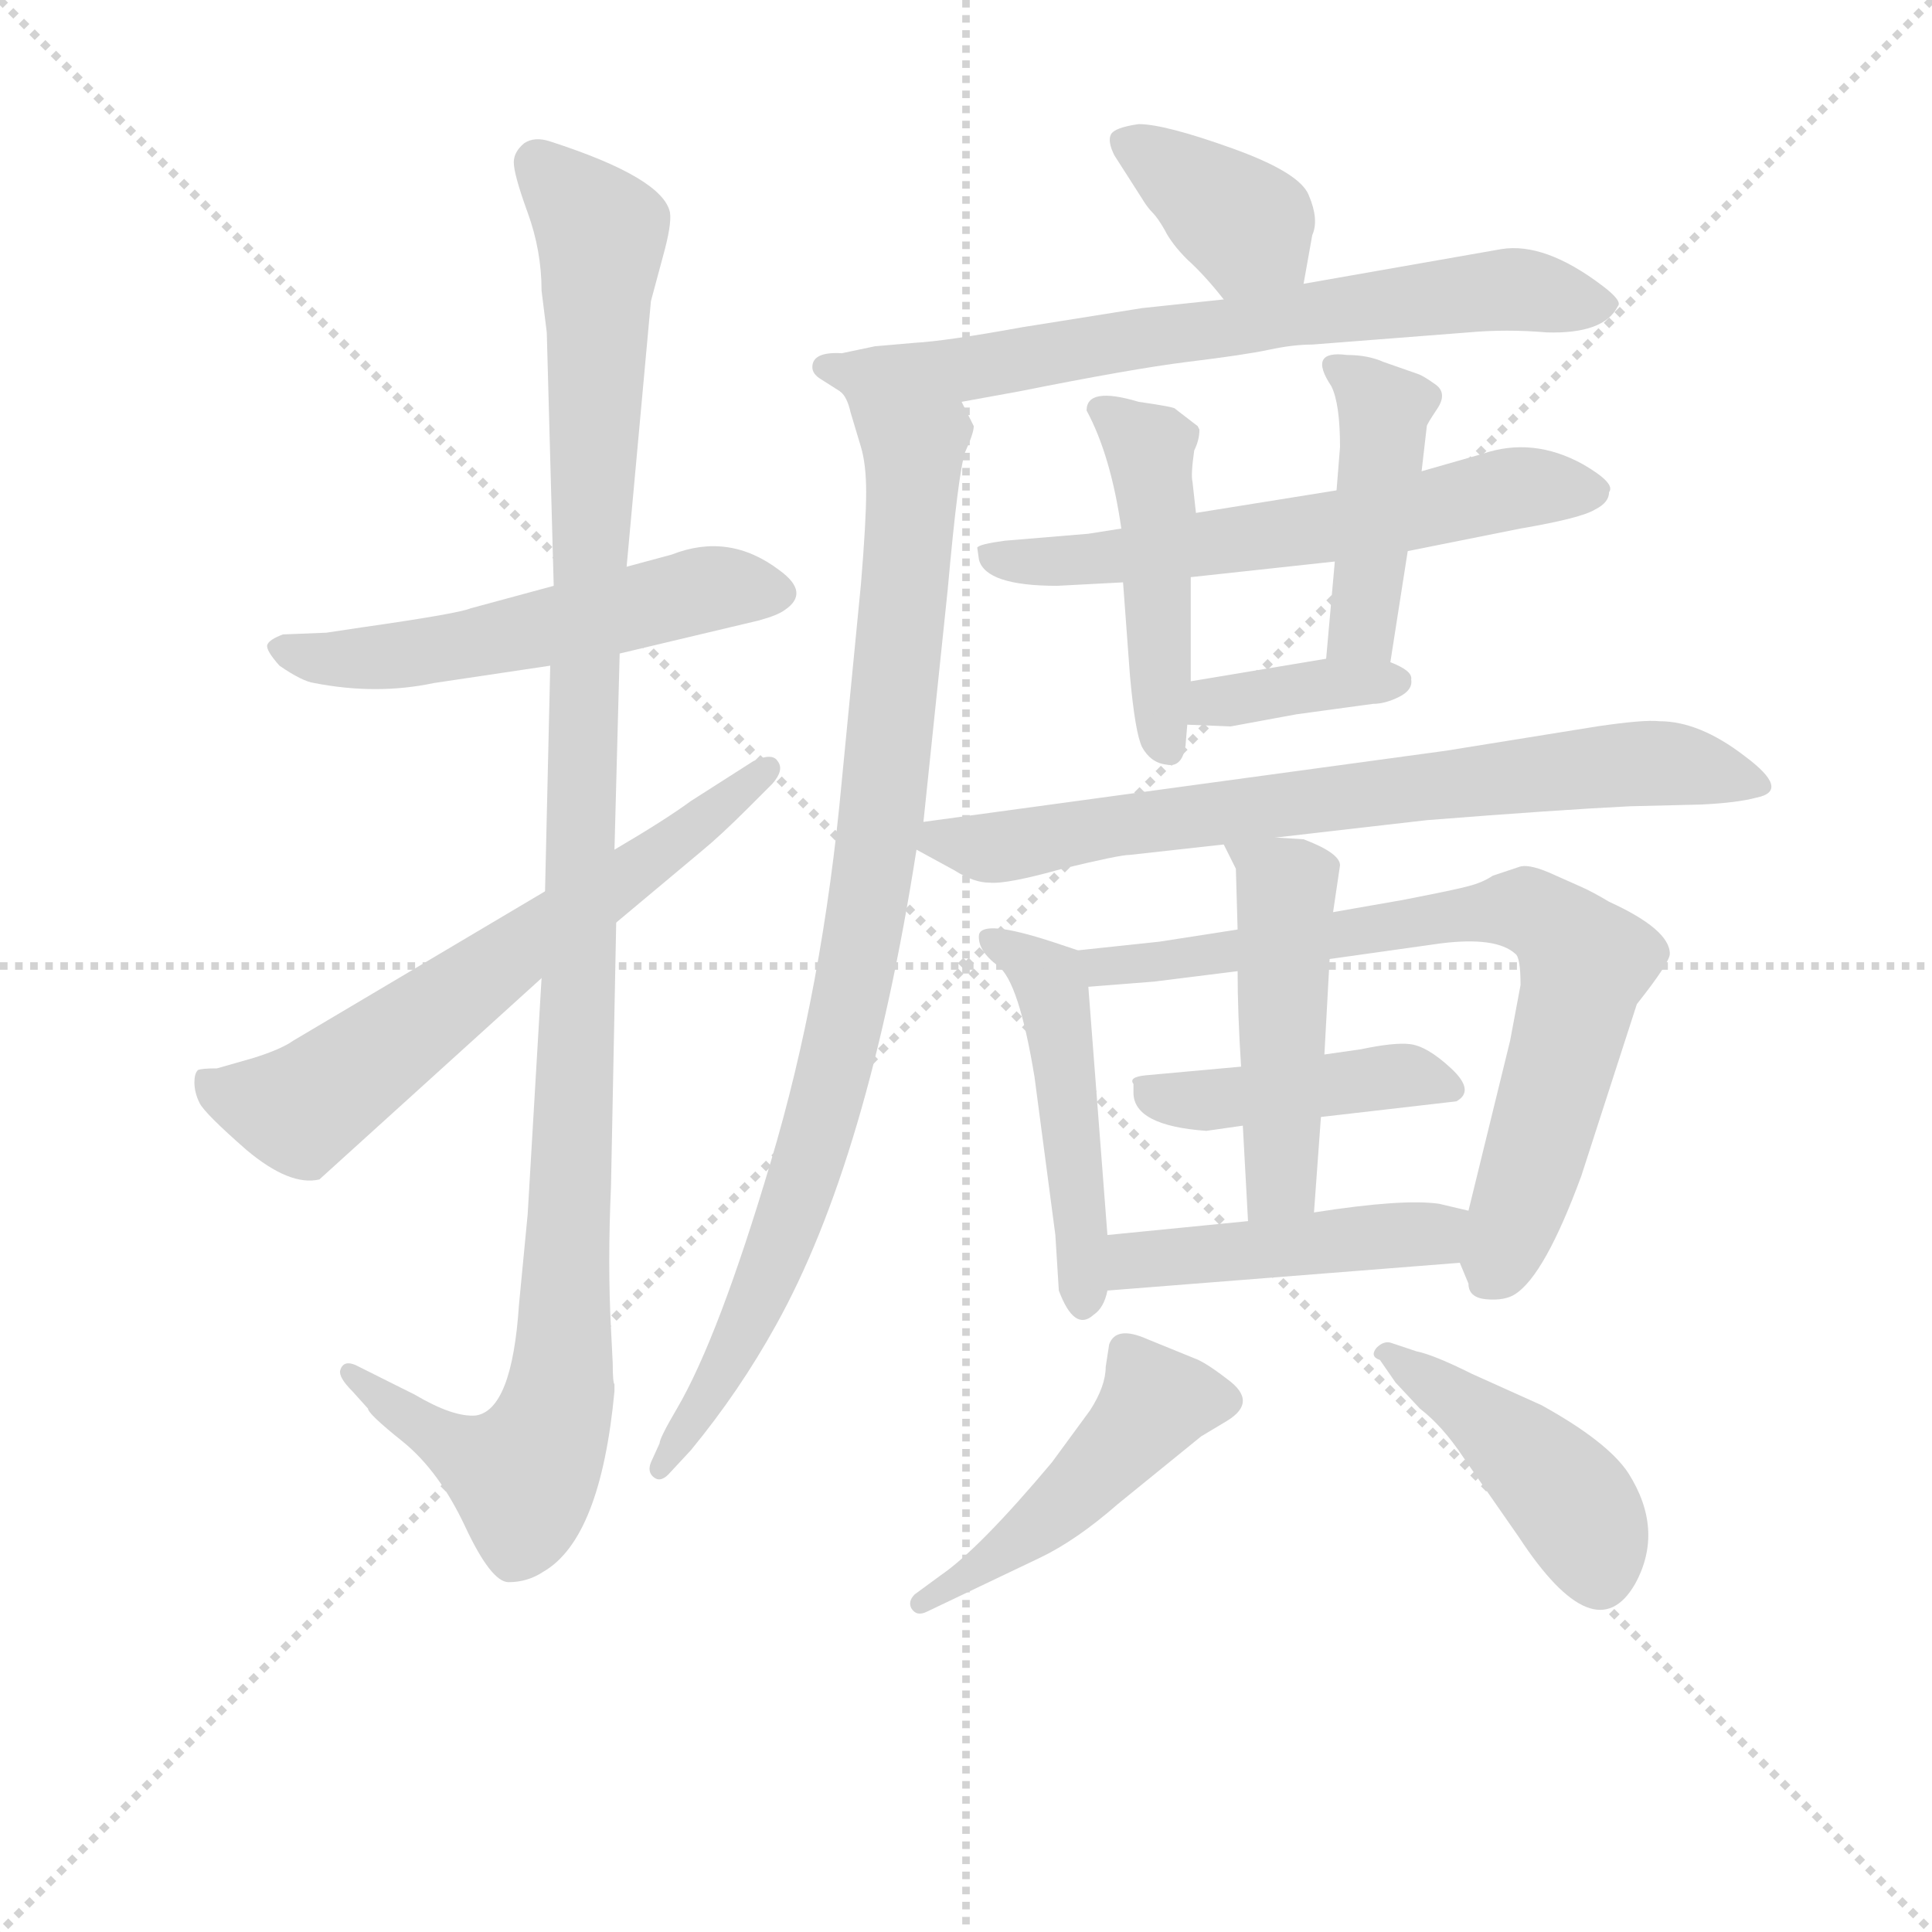 <svg version="1.1" viewBox="0 0 1024 1024" xmlns="http://www.w3.org/2000/svg">
  <g stroke="lightgray" stroke-dasharray="1,1" stroke-width="1" transform="scale(4, 4)">
    <line x1="0" y1="0" x2="256" y2="256"></line>
    <line x1="256" y1="0" x2="0" y2="256"></line>
    <line x1="128" y1="0" x2="128" y2="256"></line>
    <line x1="0" y1="128" x2="256" y2="128"></line>
  </g>
<g transform="scale(0.92, -0.92) translate(60, -900)">
   <style type="text/css">
    @keyframes keyframes0 {
      from {
       stroke: blue;
       stroke-dashoffset: 544;
       stroke-width: 128;
       }
       64% {
       animation-timing-function: step-end;
       stroke: blue;
       stroke-dashoffset: 0;
       stroke-width: 128;
       }
       to {
       stroke: black;
       stroke-width: 1024;
       }
       }
       #make-me-a-hanzi-animation-0 {
         animation: keyframes0 0.693s both;
         animation-delay: 0s;
         animation-timing-function: linear;
       }
    @keyframes keyframes1 {
      from {
       stroke: blue;
       stroke-dashoffset: 1145;
       stroke-width: 128;
       }
       79% {
       animation-timing-function: step-end;
       stroke: blue;
       stroke-dashoffset: 0;
       stroke-width: 128;
       }
       to {
       stroke: black;
       stroke-width: 1024;
       }
       }
       #make-me-a-hanzi-animation-1 {
         animation: keyframes1 1.182s both;
         animation-delay: 0.693s;
         animation-timing-function: linear;
       }
    @keyframes keyframes2 {
      from {
       stroke: blue;
       stroke-dashoffset: 643;
       stroke-width: 128;
       }
       68% {
       animation-timing-function: step-end;
       stroke: blue;
       stroke-dashoffset: 0;
       stroke-width: 128;
       }
       to {
       stroke: black;
       stroke-width: 1024;
       }
       }
       #make-me-a-hanzi-animation-2 {
         animation: keyframes2 0.773s both;
         animation-delay: 1.875s;
         animation-timing-function: linear;
       }
    @keyframes keyframes3 {
      from {
       stroke: blue;
       stroke-dashoffset: 375;
       stroke-width: 128;
       }
       55% {
       animation-timing-function: step-end;
       stroke: blue;
       stroke-dashoffset: 0;
       stroke-width: 128;
       }
       to {
       stroke: black;
       stroke-width: 1024;
       }
       }
       #make-me-a-hanzi-animation-3 {
         animation: keyframes3 0.555s both;
         animation-delay: 2.648s;
         animation-timing-function: linear;
       }
    @keyframes keyframes4 {
      from {
       stroke: blue;
       stroke-dashoffset: 707;
       stroke-width: 128;
       }
       70% {
       animation-timing-function: step-end;
       stroke: blue;
       stroke-dashoffset: 0;
       stroke-width: 128;
       }
       to {
       stroke: black;
       stroke-width: 1024;
       }
       }
       #make-me-a-hanzi-animation-4 {
         animation: keyframes4 0.825s both;
         animation-delay: 3.203s;
         animation-timing-function: linear;
       }
    @keyframes keyframes5 {
      from {
       stroke: blue;
       stroke-dashoffset: 915;
       stroke-width: 128;
       }
       75% {
       animation-timing-function: step-end;
       stroke: blue;
       stroke-dashoffset: 0;
       stroke-width: 128;
       }
       to {
       stroke: black;
       stroke-width: 1024;
       }
       }
       #make-me-a-hanzi-animation-5 {
         animation: keyframes5 0.995s both;
         animation-delay: 4.028s;
         animation-timing-function: linear;
       }
    @keyframes keyframes6 {
      from {
       stroke: blue;
       stroke-dashoffset: 610;
       stroke-width: 128;
       }
       67% {
       animation-timing-function: step-end;
       stroke: blue;
       stroke-dashoffset: 0;
       stroke-width: 128;
       }
       to {
       stroke: black;
       stroke-width: 1024;
       }
       }
       #make-me-a-hanzi-animation-6 {
         animation: keyframes6 0.746s both;
         animation-delay: 5.023s;
         animation-timing-function: linear;
       }
    @keyframes keyframes7 {
      from {
       stroke: blue;
       stroke-dashoffset: 459;
       stroke-width: 128;
       }
       60% {
       animation-timing-function: step-end;
       stroke: blue;
       stroke-dashoffset: 0;
       stroke-width: 128;
       }
       to {
       stroke: black;
       stroke-width: 1024;
       }
       }
       #make-me-a-hanzi-animation-7 {
         animation: keyframes7 0.624s both;
         animation-delay: 5.769s;
         animation-timing-function: linear;
       }
    @keyframes keyframes8 {
      from {
       stroke: blue;
       stroke-dashoffset: 434;
       stroke-width: 128;
       }
       59% {
       animation-timing-function: step-end;
       stroke: blue;
       stroke-dashoffset: 0;
       stroke-width: 128;
       }
       to {
       stroke: black;
       stroke-width: 1024;
       }
       }
       #make-me-a-hanzi-animation-8 {
         animation: keyframes8 0.603s both;
         animation-delay: 6.393s;
         animation-timing-function: linear;
       }
    @keyframes keyframes9 {
      from {
       stroke: blue;
       stroke-dashoffset: 373;
       stroke-width: 128;
       }
       55% {
       animation-timing-function: step-end;
       stroke: blue;
       stroke-dashoffset: 0;
       stroke-width: 128;
       }
       to {
       stroke: black;
       stroke-width: 1024;
       }
       }
       #make-me-a-hanzi-animation-9 {
         animation: keyframes9 0.554s both;
         animation-delay: 6.996s;
         animation-timing-function: linear;
       }
    @keyframes keyframes10 {
      from {
       stroke: blue;
       stroke-dashoffset: 732;
       stroke-width: 128;
       }
       70% {
       animation-timing-function: step-end;
       stroke: blue;
       stroke-dashoffset: 0;
       stroke-width: 128;
       }
       to {
       stroke: black;
       stroke-width: 1024;
       }
       }
       #make-me-a-hanzi-animation-10 {
         animation: keyframes10 0.846s both;
         animation-delay: 7.55s;
         animation-timing-function: linear;
       }
    @keyframes keyframes11 {
      from {
       stroke: blue;
       stroke-dashoffset: 481;
       stroke-width: 128;
       }
       61% {
       animation-timing-function: step-end;
       stroke: blue;
       stroke-dashoffset: 0;
       stroke-width: 128;
       }
       to {
       stroke: black;
       stroke-width: 1024;
       }
       }
       #make-me-a-hanzi-animation-11 {
         animation: keyframes11 0.641s both;
         animation-delay: 8.395s;
         animation-timing-function: linear;
       }
    @keyframes keyframes12 {
      from {
       stroke: blue;
       stroke-dashoffset: 745;
       stroke-width: 128;
       }
       71% {
       animation-timing-function: step-end;
       stroke: blue;
       stroke-dashoffset: 0;
       stroke-width: 128;
       }
       to {
       stroke: black;
       stroke-width: 1024;
       }
       }
       #make-me-a-hanzi-animation-12 {
         animation: keyframes12 0.856s both;
         animation-delay: 9.037s;
         animation-timing-function: linear;
       }
    @keyframes keyframes13 {
      from {
       stroke: blue;
       stroke-dashoffset: 432;
       stroke-width: 128;
       }
       58% {
       animation-timing-function: step-end;
       stroke: blue;
       stroke-dashoffset: 0;
       stroke-width: 128;
       }
       to {
       stroke: black;
       stroke-width: 1024;
       }
       }
       #make-me-a-hanzi-animation-13 {
         animation: keyframes13 0.602s both;
         animation-delay: 9.893s;
         animation-timing-function: linear;
       }
    @keyframes keyframes14 {
      from {
       stroke: blue;
       stroke-dashoffset: 480;
       stroke-width: 128;
       }
       61% {
       animation-timing-function: step-end;
       stroke: blue;
       stroke-dashoffset: 0;
       stroke-width: 128;
       }
       to {
       stroke: black;
       stroke-width: 1024;
       }
       }
       #make-me-a-hanzi-animation-14 {
         animation: keyframes14 0.641s both;
         animation-delay: 10.495s;
         animation-timing-function: linear;
       }
    @keyframes keyframes15 {
      from {
       stroke: blue;
       stroke-dashoffset: 457;
       stroke-width: 128;
       }
       60% {
       animation-timing-function: step-end;
       stroke: blue;
       stroke-dashoffset: 0;
       stroke-width: 128;
       }
       to {
       stroke: black;
       stroke-width: 1024;
       }
       }
       #make-me-a-hanzi-animation-15 {
         animation: keyframes15 0.622s both;
         animation-delay: 11.135s;
         animation-timing-function: linear;
       }
    @keyframes keyframes16 {
      from {
       stroke: blue;
       stroke-dashoffset: 473;
       stroke-width: 128;
       }
       61% {
       animation-timing-function: step-end;
       stroke: blue;
       stroke-dashoffset: 0;
       stroke-width: 128;
       }
       to {
       stroke: black;
       stroke-width: 1024;
       }
       }
       #make-me-a-hanzi-animation-16 {
         animation: keyframes16 0.635s both;
         animation-delay: 11.757s;
         animation-timing-function: linear;
       }
    @keyframes keyframes17 {
      from {
       stroke: blue;
       stroke-dashoffset: 439;
       stroke-width: 128;
       }
       59% {
       animation-timing-function: step-end;
       stroke: blue;
       stroke-dashoffset: 0;
       stroke-width: 128;
       }
       to {
       stroke: black;
       stroke-width: 1024;
       }
       }
       #make-me-a-hanzi-animation-17 {
         animation: keyframes17 0.607s both;
         animation-delay: 12.392s;
         animation-timing-function: linear;
       }
</style>
<path d="M 297.0 523.5 L 377.0 542.5 Q 388.0 545.5 392.0 548.5 Q 407.0 558.5 389.0 571.5 Q 360.0 593.5 327.0 580.5 L 301.0 573.5 L 259.0 562.5 L 211.0 549.5 Q 204.0 546.5 148.0 538.5 L 128.0 535.5 L 103.0 534.5 Q 95.0 531.5 94.0 528.5 Q 93.0 525.5 101.0 516.5 Q 114.0 507.5 121.0 506.5 Q 157.0 499.5 190.0 506.5 L 257.0 516.5 L 297.0 523.5 Z" fill="lightgray"></path> 
<path d="M 252.0 336.5 L 244.0 200.5 L 239.0 148.5 Q 235.0 87.5 214.0 84.5 Q 201.0 83.5 179.0 96.5 L 147.0 112.5 Q 138.0 117.5 136.0 110.5 Q 135.0 106.5 143.0 98.5 L 152.0 88.5 Q 152.0 85.5 172.0 69.5 Q 193.0 52.5 208.0 20.5 Q 223.0 -11.5 233.0 -11.5 Q 244.0 -11.5 253.0 -5.5 Q 286.0 13.5 294.0 98.5 L 294.0 102.5 Q 293.0 103.5 293.0 114.5 L 292.0 134.5 Q 290.0 171.5 292.0 216.5 L 295.0 368.5 L 294.0 410.5 L 297.0 523.5 L 301.0 573.5 L 315.0 726.5 L 322.0 752.5 Q 327.0 770.5 326.0 777.5 Q 322.0 797.5 257.0 818.5 Q 248.0 821.5 242.0 817.5 Q 236.0 812.5 236.0 806.5 Q 236.0 799.5 244.0 777.5 Q 252.0 755.5 252.0 732.5 L 255.0 708.5 L 259.0 562.5 L 257.0 516.5 L 254.0 386.5 L 252.0 336.5 Z" fill="lightgray"></path> 
<path d="M 55.0 264.5 Q 58.0 258.5 82.0 237.5 Q 107.0 216.5 124.0 220.5 L 252.0 336.5 L 295.0 368.5 L 344.0 409.5 Q 355.0 418.5 371.0 434.5 L 385.0 448.5 Q 392.0 456.5 388.0 461.5 Q 385.0 466.5 374.0 461.5 L 338.0 438.5 Q 323.0 427.5 294.0 410.5 L 254.0 386.5 L 109.0 300.5 Q 102.0 295.5 86.0 290.5 L 65.0 284.5 Q 56.0 284.5 54.0 283.5 Q 52.0 281.5 52.0 276.5 Q 52.0 270.5 55.0 264.5 Z" fill="lightgray"></path> 
<path d="M 691.0 736.5 L 696.0 764.5 Q 700.0 773.5 694.0 787.5 Q 689.0 800.5 650.0 814.5 Q 611.0 828.5 596.0 828.5 Q 582.0 826.5 580.0 822.5 Q 578.0 818.5 582.0 810.5 L 598.0 785.5 Q 601.0 780.5 604.0 777.5 Q 607.0 774.5 611.0 767.5 Q 615.0 759.5 624.0 750.5 Q 634.0 741.5 645.0 727.5 C 664.0 704.5 686.0 706.5 691.0 736.5 Z" fill="lightgray"></path> 
<path d="M 494.0 668.5 L 527.0 674.5 Q 592.0 687.5 624.0 691.5 Q 657.0 695.5 671.0 698.5 Q 685.0 701.5 696.0 701.5 L 786.0 708.5 Q 808.0 710.5 831.0 708.5 Q 864.0 707.5 872.0 723.5 Q 875.0 726.5 863.0 735.5 Q 830.0 760.5 805.0 756.5 L 691.0 736.5 L 645.0 727.5 L 598.0 722.5 L 529.0 711.5 Q 485.0 703.5 467.0 702.5 L 444.0 700.5 L 425.0 696.5 Q 408.0 697.5 408.0 688.5 Q 408.0 684.5 413.0 681.5 L 424.0 674.5 C 447.0 659.5 464.0 663.5 494.0 668.5 Z" fill="lightgray"></path> 
<path d="M 472.0 426.5 L 486.0 560.5 Q 492.0 627.5 496.0 639.5 Q 501.0 650.5 501.0 654.5 L 494.0 668.5 C 485.0 697.5 412.0 702.5 424.0 674.5 Q 428.0 671.5 430.0 662.5 L 436.0 642.5 Q 439.0 632.5 439.0 616.5 Q 439.0 599.5 436.0 563.5 L 425.0 450.5 Q 414.0 330.5 384.0 230.5 Q 354.0 129.5 330.0 88.5 Q 320.0 71.5 320.0 68.5 L 315.0 57.5 Q 313.0 52.5 316.0 49.5 Q 320.0 45.5 325.0 50.5 L 338.0 64.5 Q 366.0 98.5 387.0 136.5 Q 440.0 231.5 468.0 410.5 L 472.0 426.5 Z" fill="lightgray"></path> 
<path d="M 586.0 595.5 L 567.0 592.5 L 519.0 588.5 Q 504.0 586.5 503.0 584.5 L 504.0 577.5 Q 508.0 562.5 549.0 562.5 L 587.0 564.5 L 626.0 567.5 L 709.0 576.5 L 751.0 582.5 L 816.0 595.5 Q 851.0 601.5 859.0 606.5 Q 867.0 610.5 867.0 616.5 Q 871.0 621.5 852.0 632.5 Q 823.0 648.5 794.0 638.5 L 759.0 628.5 L 710.0 617.5 L 629.0 604.5 L 586.0 595.5 Z" fill="lightgray"></path> 
<path d="M 566.0 663.5 Q 580.0 637.5 586.0 595.5 L 587.0 564.5 L 591.0 510.5 Q 594.0 477.5 598.0 469.5 Q 603.0 460.5 612.0 459.5 Q 621.0 457.5 623.0 470.5 L 624.0 482.5 L 626.0 507.5 L 626.0 567.5 L 629.0 604.5 L 627.0 622.5 Q 626.0 626.5 628.0 640.5 Q 631.0 646.5 631.0 652.5 L 630.0 654.5 L 617.0 664.5 Q 617.0 665.5 596.0 668.5 Q 566.0 677.5 566.0 663.5 Z" fill="lightgray"></path> 
<path d="M 741.0 518.5 L 751.0 582.5 L 759.0 628.5 L 762.0 654.5 Q 762.0 655.5 768.0 664.5 Q 774.0 673.5 767.0 678.5 Q 760.0 683.5 757.0 684.5 L 737.0 691.5 Q 728.0 695.5 716.0 695.5 Q 693.0 698.5 707.0 677.5 Q 712.0 667.5 712.0 642.5 L 710.0 617.5 L 709.0 576.5 L 704.0 520.5 C 701.0 490.5 736.0 488.5 741.0 518.5 Z" fill="lightgray"></path> 
<path d="M 624.0 482.5 L 649.0 481.5 L 687.0 488.5 L 731.0 494.5 Q 738.0 494.5 746.0 498.5 Q 754.0 502.5 753.0 508.5 Q 754.0 513.5 741.0 518.5 L 704.0 520.5 L 626.0 507.5 C 596.0 502.5 594.0 483.5 624.0 482.5 Z" fill="lightgray"></path> 
<path d="M 675.0 417.5 L 762.0 427.5 Q 838.0 433.5 879.0 435.5 L 920.0 436.5 Q 941.0 437.5 952.0 440.5 Q 972.0 444.5 945.0 464.5 Q 919.0 484.5 896.0 484.5 Q 887.0 485.5 860.0 481.5 L 773.0 467.5 L 472.0 426.5 C 445.0 422.5 445.0 422.5 468.0 410.5 L 490.0 398.5 Q 501.0 391.5 510.0 391.5 Q 520.0 390.5 552.0 399.5 Q 585.0 407.5 591.0 407.5 L 645.0 413.5 L 675.0 417.5 Z" fill="lightgray"></path> 
<path d="M 578.0 188.5 L 567.0 331.5 C 566.0 351.5 565.0 351.5 561.0 352.5 L 546.0 357.5 Q 506.0 370.5 504.0 361.5 Q 503.0 352.5 515.0 343.5 Q 527.0 334.5 536.0 279.5 L 548.0 188.5 L 550.0 156.5 Q 559.0 132.5 570.0 142.5 Q 576.0 146.5 578.0 156.5 L 578.0 188.5 Z" fill="lightgray"></path> 
<path d="M 816.0 332.5 L 810.0 300.5 L 786.0 202.5 C 780.0 176.5 780.0 176.5 781.0 172.5 L 786.0 160.5 Q 786.0 152.5 796.0 151.5 Q 807.0 150.5 813.0 154.5 Q 830.0 165.5 851.0 222.5 L 883.0 321.5 Q 902.0 345.5 902.0 350.5 Q 902.0 364.5 867.0 380.5 Q 857.0 386.5 850.0 389.5 L 832.0 397.5 Q 820.0 402.5 815.0 400.5 L 800.0 395.5 Q 794.0 391.5 786.0 389.5 Q 779.0 387.5 748.0 381.5 L 708.0 374.5 L 653.0 364.5 L 608.0 357.5 L 561.0 352.5 C 531.0 349.5 537.0 329.5 567.0 331.5 L 605.0 334.5 L 653.0 340.5 L 706.0 347.5 L 770.0 356.5 Q 802.0 360.5 813.0 350.5 Q 816.0 348.5 816.0 332.5 Z" fill="lightgray"></path> 
<path d="M 701.0 256.5 L 779.0 265.5 Q 790.0 271.5 776.0 284.5 Q 762.0 297.5 752.0 298.5 Q 743.0 299.5 724.0 295.5 L 703.0 292.5 L 655.0 285.5 L 600.0 280.5 Q 590.0 279.5 593.0 275.5 L 593.0 270.5 Q 593.0 251.5 635.0 248.5 L 656.0 251.5 L 701.0 256.5 Z" fill="lightgray"></path> 
<path d="M 697.0 201.5 L 701.0 256.5 L 703.0 292.5 L 706.0 347.5 L 708.0 374.5 L 712.0 401.5 Q 712.0 408.5 691.0 416.5 L 675.0 417.5 C 645.0 419.5 642.0 419.5 645.0 413.5 L 652.0 399.5 L 653.0 364.5 L 653.0 340.5 Q 653.0 316.5 655.0 285.5 L 656.0 251.5 L 659.0 196.5 C 661.0 166.5 695.0 171.5 697.0 201.5 Z" fill="lightgray"></path> 
<path d="M 786.0 202.5 L 769.0 206.5 Q 748.0 209.5 697.0 201.5 L 659.0 196.5 L 578.0 188.5 C 548.0 185.5 548.0 154.5 578.0 156.5 L 781.0 172.5 C 811.0 174.5 815.0 195.5 786.0 202.5 Z" fill="lightgray"></path> 
<path d="M 474.0 -28.5 L 539.0 2.5 Q 560.0 12.5 584.0 33.5 L 632.0 72.5 L 647.0 81.5 Q 665.0 92.5 647.0 105.5 Q 634.0 115.5 628.0 117.5 L 601.0 128.5 Q 583.0 136.5 579.0 125.5 L 577.0 112.5 Q 577.0 101.5 568.0 87.5 L 546.0 57.5 Q 504.0 7.5 482.0 -7.5 L 467.0 -18.5 Q 463.0 -22.5 465.0 -26.5 Q 468.0 -31.5 474.0 -28.5 Z" fill="lightgray"></path> 
<path d="M 735.0 116.5 L 744.0 103.5 L 758.0 88.5 Q 771.0 78.5 783.0 60.5 L 815.0 14.5 Q 859.0 -52.5 882.0 -12.5 Q 899.0 18.5 878.0 51.5 Q 866.0 69.5 828.0 90.5 L 788.0 108.5 Q 766.0 119.5 756.0 121.5 L 741.0 126.5 Q 737.0 127.5 733.0 123.5 Q 729.0 118.5 735.0 116.5 Z" fill="lightgray"></path> 
      <clipPath id="make-me-a-hanzi-clip-0">
      <path d="M 297.0 523.5 L 377.0 542.5 Q 388.0 545.5 392.0 548.5 Q 407.0 558.5 389.0 571.5 Q 360.0 593.5 327.0 580.5 L 301.0 573.5 L 259.0 562.5 L 211.0 549.5 Q 204.0 546.5 148.0 538.5 L 128.0 535.5 L 103.0 534.5 Q 95.0 531.5 94.0 528.5 Q 93.0 525.5 101.0 516.5 Q 114.0 507.5 121.0 506.5 Q 157.0 499.5 190.0 506.5 L 257.0 516.5 L 297.0 523.5 Z" fill="lightgray"></path>
      </clipPath>
      <path clip-path="url(#make-me-a-hanzi-clip-0)" d="M 103.0 525.5 L 130.0 519.5 L 180.0 523.5 L 351.0 561.5 L 386.0 559.5 " fill="none" id="make-me-a-hanzi-animation-0" stroke-dasharray="416 832" stroke-linecap="round"></path>

      <clipPath id="make-me-a-hanzi-clip-1">
      <path d="M 252.0 336.5 L 244.0 200.5 L 239.0 148.5 Q 235.0 87.5 214.0 84.5 Q 201.0 83.5 179.0 96.5 L 147.0 112.5 Q 138.0 117.5 136.0 110.5 Q 135.0 106.5 143.0 98.5 L 152.0 88.5 Q 152.0 85.5 172.0 69.5 Q 193.0 52.5 208.0 20.5 Q 223.0 -11.5 233.0 -11.5 Q 244.0 -11.5 253.0 -5.5 Q 286.0 13.5 294.0 98.5 L 294.0 102.5 Q 293.0 103.5 293.0 114.5 L 292.0 134.5 Q 290.0 171.5 292.0 216.5 L 295.0 368.5 L 294.0 410.5 L 297.0 523.5 L 301.0 573.5 L 315.0 726.5 L 322.0 752.5 Q 327.0 770.5 326.0 777.5 Q 322.0 797.5 257.0 818.5 Q 248.0 821.5 242.0 817.5 Q 236.0 812.5 236.0 806.5 Q 236.0 799.5 244.0 777.5 Q 252.0 755.5 252.0 732.5 L 255.0 708.5 L 259.0 562.5 L 257.0 516.5 L 254.0 386.5 L 252.0 336.5 Z" fill="lightgray"></path>
      </clipPath>
      <path clip-path="url(#make-me-a-hanzi-clip-1)" d="M 250.0 805.5 L 286.0 761.5 L 264.0 106.5 L 254.0 69.5 L 241.0 49.5 L 218.0 56.5 L 142.0 106.5 " fill="none" id="make-me-a-hanzi-animation-1" stroke-dasharray="1017 2034" stroke-linecap="round"></path>

      <clipPath id="make-me-a-hanzi-clip-2">
      <path d="M 55.0 264.5 Q 58.0 258.5 82.0 237.5 Q 107.0 216.5 124.0 220.5 L 252.0 336.5 L 295.0 368.5 L 344.0 409.5 Q 355.0 418.5 371.0 434.5 L 385.0 448.5 Q 392.0 456.5 388.0 461.5 Q 385.0 466.5 374.0 461.5 L 338.0 438.5 Q 323.0 427.5 294.0 410.5 L 254.0 386.5 L 109.0 300.5 Q 102.0 295.5 86.0 290.5 L 65.0 284.5 Q 56.0 284.5 54.0 283.5 Q 52.0 281.5 52.0 276.5 Q 52.0 270.5 55.0 264.5 Z" fill="lightgray"></path>
      </clipPath>
      <path clip-path="url(#make-me-a-hanzi-clip-2)" d="M 60.0 277.5 L 93.0 263.5 L 117.0 263.5 L 381.0 456.5 " fill="none" id="make-me-a-hanzi-animation-2" stroke-dasharray="515 1030" stroke-linecap="round"></path>

      <clipPath id="make-me-a-hanzi-clip-3">
      <path d="M 691.0 736.5 L 696.0 764.5 Q 700.0 773.5 694.0 787.5 Q 689.0 800.5 650.0 814.5 Q 611.0 828.5 596.0 828.5 Q 582.0 826.5 580.0 822.5 Q 578.0 818.5 582.0 810.5 L 598.0 785.5 Q 601.0 780.5 604.0 777.5 Q 607.0 774.5 611.0 767.5 Q 615.0 759.5 624.0 750.5 Q 634.0 741.5 645.0 727.5 C 664.0 704.5 686.0 706.5 691.0 736.5 Z" fill="lightgray"></path>
      </clipPath>
      <path clip-path="url(#make-me-a-hanzi-clip-3)" d="M 587.0 817.5 L 647.0 778.5 L 681.0 745.5 " fill="none" id="make-me-a-hanzi-animation-3" stroke-dasharray="247 494" stroke-linecap="round"></path>

      <clipPath id="make-me-a-hanzi-clip-4">
      <path d="M 494.0 668.5 L 527.0 674.5 Q 592.0 687.5 624.0 691.5 Q 657.0 695.5 671.0 698.5 Q 685.0 701.5 696.0 701.5 L 786.0 708.5 Q 808.0 710.5 831.0 708.5 Q 864.0 707.5 872.0 723.5 Q 875.0 726.5 863.0 735.5 Q 830.0 760.5 805.0 756.5 L 691.0 736.5 L 645.0 727.5 L 598.0 722.5 L 529.0 711.5 Q 485.0 703.5 467.0 702.5 L 444.0 700.5 L 425.0 696.5 Q 408.0 697.5 408.0 688.5 Q 408.0 684.5 413.0 681.5 L 424.0 674.5 C 447.0 659.5 464.0 663.5 494.0 668.5 Z" fill="lightgray"></path>
      </clipPath>
      <path clip-path="url(#make-me-a-hanzi-clip-4)" d="M 415.0 688.5 L 496.0 687.5 L 802.0 733.5 L 862.0 725.5 " fill="none" id="make-me-a-hanzi-animation-4" stroke-dasharray="579 1158" stroke-linecap="round"></path>

      <clipPath id="make-me-a-hanzi-clip-5">
      <path d="M 472.0 426.5 L 486.0 560.5 Q 492.0 627.5 496.0 639.5 Q 501.0 650.5 501.0 654.5 L 494.0 668.5 C 485.0 697.5 412.0 702.5 424.0 674.5 Q 428.0 671.5 430.0 662.5 L 436.0 642.5 Q 439.0 632.5 439.0 616.5 Q 439.0 599.5 436.0 563.5 L 425.0 450.5 Q 414.0 330.5 384.0 230.5 Q 354.0 129.5 330.0 88.5 Q 320.0 71.5 320.0 68.5 L 315.0 57.5 Q 313.0 52.5 316.0 49.5 Q 320.0 45.5 325.0 50.5 L 338.0 64.5 Q 366.0 98.5 387.0 136.5 Q 440.0 231.5 468.0 410.5 L 472.0 426.5 Z" fill="lightgray"></path>
      </clipPath>
      <path clip-path="url(#make-me-a-hanzi-clip-5)" d="M 431.0 670.5 L 466.0 641.5 L 449.0 436.5 L 432.0 330.5 L 390.0 183.5 L 358.0 112.5 L 320.0 54.5 " fill="none" id="make-me-a-hanzi-animation-5" stroke-dasharray="787 1574" stroke-linecap="round"></path>

      <clipPath id="make-me-a-hanzi-clip-6">
      <path d="M 586.0 595.5 L 567.0 592.5 L 519.0 588.5 Q 504.0 586.5 503.0 584.5 L 504.0 577.5 Q 508.0 562.5 549.0 562.5 L 587.0 564.5 L 626.0 567.5 L 709.0 576.5 L 751.0 582.5 L 816.0 595.5 Q 851.0 601.5 859.0 606.5 Q 867.0 610.5 867.0 616.5 Q 871.0 621.5 852.0 632.5 Q 823.0 648.5 794.0 638.5 L 759.0 628.5 L 710.0 617.5 L 629.0 604.5 L 586.0 595.5 Z" fill="lightgray"></path>
      </clipPath>
      <path clip-path="url(#make-me-a-hanzi-clip-6)" d="M 507.0 581.5 L 538.0 574.5 L 580.0 578.5 L 713.0 596.5 L 816.0 619.5 L 856.0 617.5 " fill="none" id="make-me-a-hanzi-animation-6" stroke-dasharray="482 964" stroke-linecap="round"></path>

      <clipPath id="make-me-a-hanzi-clip-7">
      <path d="M 566.0 663.5 Q 580.0 637.5 586.0 595.5 L 587.0 564.5 L 591.0 510.5 Q 594.0 477.5 598.0 469.5 Q 603.0 460.5 612.0 459.5 Q 621.0 457.5 623.0 470.5 L 624.0 482.5 L 626.0 507.5 L 626.0 567.5 L 629.0 604.5 L 627.0 622.5 Q 626.0 626.5 628.0 640.5 Q 631.0 646.5 631.0 652.5 L 630.0 654.5 L 617.0 664.5 Q 617.0 665.5 596.0 668.5 Q 566.0 677.5 566.0 663.5 Z" fill="lightgray"></path>
      </clipPath>
      <path clip-path="url(#make-me-a-hanzi-clip-7)" d="M 576.0 661.5 L 603.0 637.5 L 612.0 470.5 " fill="none" id="make-me-a-hanzi-animation-7" stroke-dasharray="331 662" stroke-linecap="round"></path>

      <clipPath id="make-me-a-hanzi-clip-8">
      <path d="M 741.0 518.5 L 751.0 582.5 L 759.0 628.5 L 762.0 654.5 Q 762.0 655.5 768.0 664.5 Q 774.0 673.5 767.0 678.5 Q 760.0 683.5 757.0 684.5 L 737.0 691.5 Q 728.0 695.5 716.0 695.5 Q 693.0 698.5 707.0 677.5 Q 712.0 667.5 712.0 642.5 L 710.0 617.5 L 709.0 576.5 L 704.0 520.5 C 701.0 490.5 736.0 488.5 741.0 518.5 Z" fill="lightgray"></path>
      </clipPath>
      <path clip-path="url(#make-me-a-hanzi-clip-8)" d="M 711.0 686.5 L 737.0 663.5 L 725.0 540.5 L 711.0 526.5 " fill="none" id="make-me-a-hanzi-animation-8" stroke-dasharray="306 612" stroke-linecap="round"></path>

      <clipPath id="make-me-a-hanzi-clip-9">
      <path d="M 624.0 482.5 L 649.0 481.5 L 687.0 488.5 L 731.0 494.5 Q 738.0 494.5 746.0 498.5 Q 754.0 502.5 753.0 508.5 Q 754.0 513.5 741.0 518.5 L 704.0 520.5 L 626.0 507.5 C 596.0 502.5 594.0 483.5 624.0 482.5 Z" fill="lightgray"></path>
      </clipPath>
      <path clip-path="url(#make-me-a-hanzi-clip-9)" d="M 630.0 488.5 L 639.0 496.5 L 743.0 508.5 " fill="none" id="make-me-a-hanzi-animation-9" stroke-dasharray="245 490" stroke-linecap="round"></path>

      <clipPath id="make-me-a-hanzi-clip-10">
      <path d="M 675.0 417.5 L 762.0 427.5 Q 838.0 433.5 879.0 435.5 L 920.0 436.5 Q 941.0 437.5 952.0 440.5 Q 972.0 444.5 945.0 464.5 Q 919.0 484.5 896.0 484.5 Q 887.0 485.5 860.0 481.5 L 773.0 467.5 L 472.0 426.5 C 445.0 422.5 445.0 422.5 468.0 410.5 L 490.0 398.5 Q 501.0 391.5 510.0 391.5 Q 520.0 390.5 552.0 399.5 Q 585.0 407.5 591.0 407.5 L 645.0 413.5 L 675.0 417.5 Z" fill="lightgray"></path>
      </clipPath>
      <path clip-path="url(#make-me-a-hanzi-clip-10)" d="M 476.0 412.5 L 522.0 412.5 L 593.0 426.5 L 856.0 458.5 L 892.0 460.5 L 948.0 452.5 " fill="none" id="make-me-a-hanzi-animation-10" stroke-dasharray="604 1208" stroke-linecap="round"></path>

      <clipPath id="make-me-a-hanzi-clip-11">
      <path d="M 578.0 188.5 L 567.0 331.5 C 566.0 351.5 565.0 351.5 561.0 352.5 L 546.0 357.5 Q 506.0 370.5 504.0 361.5 Q 503.0 352.5 515.0 343.5 Q 527.0 334.5 536.0 279.5 L 548.0 188.5 L 550.0 156.5 Q 559.0 132.5 570.0 142.5 Q 576.0 146.5 578.0 156.5 L 578.0 188.5 Z" fill="lightgray"></path>
      </clipPath>
      <path clip-path="url(#make-me-a-hanzi-clip-11)" d="M 510.0 358.5 L 532.0 349.5 L 548.0 322.5 L 563.0 153.5 " fill="none" id="make-me-a-hanzi-animation-11" stroke-dasharray="353 706" stroke-linecap="round"></path>

      <clipPath id="make-me-a-hanzi-clip-12">
      <path d="M 816.0 332.5 L 810.0 300.5 L 786.0 202.5 C 780.0 176.5 780.0 176.5 781.0 172.5 L 786.0 160.5 Q 786.0 152.5 796.0 151.5 Q 807.0 150.5 813.0 154.5 Q 830.0 165.5 851.0 222.5 L 883.0 321.5 Q 902.0 345.5 902.0 350.5 Q 902.0 364.5 867.0 380.5 Q 857.0 386.5 850.0 389.5 L 832.0 397.5 Q 820.0 402.5 815.0 400.5 L 800.0 395.5 Q 794.0 391.5 786.0 389.5 Q 779.0 387.5 748.0 381.5 L 708.0 374.5 L 653.0 364.5 L 608.0 357.5 L 561.0 352.5 C 531.0 349.5 537.0 329.5 567.0 331.5 L 605.0 334.5 L 653.0 340.5 L 706.0 347.5 L 770.0 356.5 Q 802.0 360.5 813.0 350.5 Q 816.0 348.5 816.0 332.5 Z" fill="lightgray"></path>
      </clipPath>
      <path clip-path="url(#make-me-a-hanzi-clip-12)" d="M 569.0 349.5 L 575.0 342.5 L 610.0 345.5 L 800.0 375.5 L 820.0 375.5 L 835.0 367.5 L 853.0 345.5 L 826.0 238.5 L 800.0 166.5 " fill="none" id="make-me-a-hanzi-animation-12" stroke-dasharray="617 1234" stroke-linecap="round"></path>

      <clipPath id="make-me-a-hanzi-clip-13">
      <path d="M 701.0 256.5 L 779.0 265.5 Q 790.0 271.5 776.0 284.5 Q 762.0 297.5 752.0 298.5 Q 743.0 299.5 724.0 295.5 L 703.0 292.5 L 655.0 285.5 L 600.0 280.5 Q 590.0 279.5 593.0 275.5 L 593.0 270.5 Q 593.0 251.5 635.0 248.5 L 656.0 251.5 L 701.0 256.5 Z" fill="lightgray"></path>
      </clipPath>
      <path clip-path="url(#make-me-a-hanzi-clip-13)" d="M 600.0 273.5 L 626.0 264.5 L 747.0 280.5 L 773.0 274.5 " fill="none" id="make-me-a-hanzi-animation-13" stroke-dasharray="304 608" stroke-linecap="round"></path>

      <clipPath id="make-me-a-hanzi-clip-14">
      <path d="M 697.0 201.5 L 701.0 256.5 L 703.0 292.5 L 706.0 347.5 L 708.0 374.5 L 712.0 401.5 Q 712.0 408.5 691.0 416.5 L 675.0 417.5 C 645.0 419.5 642.0 419.5 645.0 413.5 L 652.0 399.5 L 653.0 364.5 L 653.0 340.5 Q 653.0 316.5 655.0 285.5 L 656.0 251.5 L 659.0 196.5 C 661.0 166.5 695.0 171.5 697.0 201.5 Z" fill="lightgray"></path>
      </clipPath>
      <path clip-path="url(#make-me-a-hanzi-clip-14)" d="M 653.0 408.5 L 681.0 388.5 L 679.0 223.5 L 664.0 203.5 " fill="none" id="make-me-a-hanzi-animation-14" stroke-dasharray="352 704" stroke-linecap="round"></path>

      <clipPath id="make-me-a-hanzi-clip-15">
      <path d="M 786.0 202.5 L 769.0 206.5 Q 748.0 209.5 697.0 201.5 L 659.0 196.5 L 578.0 188.5 C 548.0 185.5 548.0 154.5 578.0 156.5 L 781.0 172.5 C 811.0 174.5 815.0 195.5 786.0 202.5 Z" fill="lightgray"></path>
      </clipPath>
      <path clip-path="url(#make-me-a-hanzi-clip-15)" d="M 585.0 161.5 L 600.0 174.5 L 780.0 195.5 " fill="none" id="make-me-a-hanzi-animation-15" stroke-dasharray="329 658" stroke-linecap="round"></path>

      <clipPath id="make-me-a-hanzi-clip-16">
      <path d="M 474.0 -28.5 L 539.0 2.5 Q 560.0 12.5 584.0 33.5 L 632.0 72.5 L 647.0 81.5 Q 665.0 92.5 647.0 105.5 Q 634.0 115.5 628.0 117.5 L 601.0 128.5 Q 583.0 136.5 579.0 125.5 L 577.0 112.5 Q 577.0 101.5 568.0 87.5 L 546.0 57.5 Q 504.0 7.5 482.0 -7.5 L 467.0 -18.5 Q 463.0 -22.5 465.0 -26.5 Q 468.0 -31.5 474.0 -28.5 Z" fill="lightgray"></path>
      </clipPath>
      <path clip-path="url(#make-me-a-hanzi-clip-16)" d="M 644.0 93.5 L 606.0 91.5 L 545.0 27.5 L 470.0 -23.5 " fill="none" id="make-me-a-hanzi-animation-16" stroke-dasharray="345 690" stroke-linecap="round"></path>

      <clipPath id="make-me-a-hanzi-clip-17">
      <path d="M 735.0 116.5 L 744.0 103.5 L 758.0 88.5 Q 771.0 78.5 783.0 60.5 L 815.0 14.5 Q 859.0 -52.5 882.0 -12.5 Q 899.0 18.5 878.0 51.5 Q 866.0 69.5 828.0 90.5 L 788.0 108.5 Q 766.0 119.5 756.0 121.5 L 741.0 126.5 Q 737.0 127.5 733.0 123.5 Q 729.0 118.5 735.0 116.5 Z" fill="lightgray"></path>
      </clipPath>
      <path clip-path="url(#make-me-a-hanzi-clip-17)" d="M 738.0 121.5 L 833.0 48.5 L 853.0 21.5 L 861.0 -6.5 " fill="none" id="make-me-a-hanzi-animation-17" stroke-dasharray="311 622" stroke-linecap="round"></path>

</g>
</svg>
